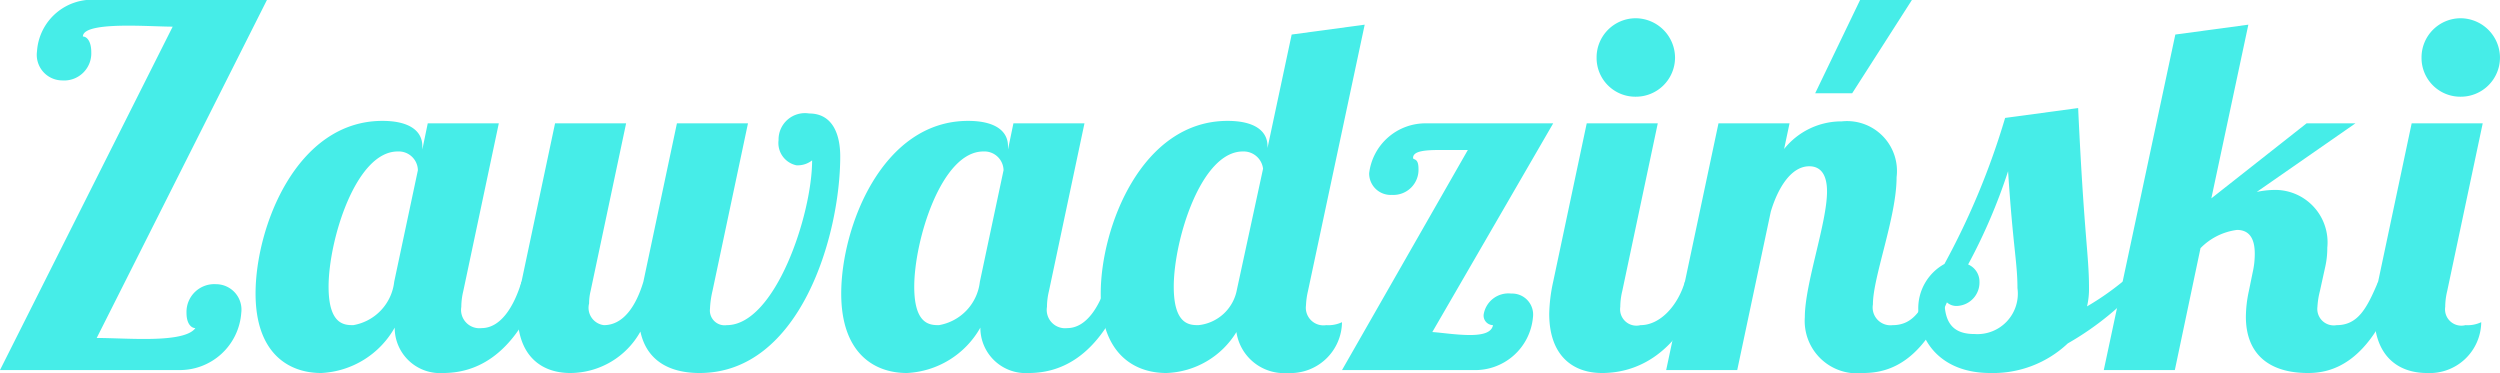 <svg id="c7923570-e5a2-4101-ab92-f8afa011a59e" data-name="Layer 1" xmlns="http://www.w3.org/2000/svg" width="141.874" height="21.168" viewBox="0 0 141.874 21.168"><defs><style>.e5932e7e-ec86-4398-87c9-e7c7761060a1{fill:#46ede8;}</style></defs><title>logo</title><path class="e5932e7e-ec86-4398-87c9-e7c7761060a1" d="M772.696,572.216a1.578,1.578,0,0,1,1.68-1.624,1.445,1.445,0,0,1,1.428,1.624,3.498,3.498,0,0,1-3.584,3.248H762.112l9.8-19.488c-0.588,0-1.568-.056-2.52-0.056-1.316,0-2.576.112-2.576,0.616,0.196,0,.476.224,0.476,0.896a1.54,1.54,0,0,1-1.652,1.596,1.452,1.452,0,0,1-1.428-1.652,3.133,3.133,0,0,1,3.444-2.912h9.604l-9.66,19.18c0.728,0,1.764.056,2.688,0.056,1.316,0,2.548-.112,2.912-0.616C773.004,573.084,772.696,572.888,772.696,572.216Z" transform="translate(-762.112 -554.464)"/><path class="e5932e7e-ec86-4398-87c9-e7c7761060a1" d="M790.419,561.464l-2.016,9.52a3.884,3.884,0,0,0-.112.896,1.04,1.04,0,0,0,1.148,1.204c1.092,0,1.848-1.232,2.268-2.632h1.176c-1.596,4.564-4.116,5.18-5.628,5.18a2.572,2.572,0,0,1-2.744-2.576,5.065,5.065,0,0,1-4.172,2.576c-1.904,0-3.724-1.176-3.724-4.508,0-3.78,2.324-9.8,7.196-9.8,1.596,0,2.268.616,2.268,1.428v0.196l0.308-1.484h4.032Zm-9.66,9.268c0,2.156.896,2.184,1.4,2.184a2.817,2.817,0,0,0,2.324-2.464l1.344-6.328a1.087,1.087,0,0,0-1.148-1.064C782.299,563.061,780.759,568.101,780.759,570.732Z" transform="translate(-762.112 -554.464)"/><path class="e5932e7e-ec86-4398-87c9-e7c7761060a1" d="M797.643,561.464l-2.016,9.52a2.984,2.984,0,0,0-.084.7,0.992,0.992,0,0,0,.84,1.232c1.092,0,1.82-1.064,2.24-2.464l1.904-8.988h4.032l-2.016,9.52a5.348,5.348,0,0,0-.14,1.008,0.837,0.837,0,0,0,.952.924c2.744,0,4.844-6.272,4.844-9.352a1.323,1.323,0,0,1-.896.28,1.294,1.294,0,0,1-1.008-1.428,1.497,1.497,0,0,1,1.736-1.512c1.344,0,1.764,1.204,1.764,2.436,0,4.48-2.268,12.292-7.98,12.292-1.82,0-3.024-.784-3.36-2.352a4.572,4.572,0,0,1-3.976,2.352c-1.68,0-2.996-1.008-2.996-3.36a9.179,9.179,0,0,1,.224-1.82l1.904-8.988h4.032Z" transform="translate(-762.112 -554.464)"/><path class="e5932e7e-ec86-4398-87c9-e7c7761060a1" d="M823.655,561.464l-2.016,9.52a3.884,3.884,0,0,0-.112.896,1.04,1.04,0,0,0,1.148,1.204c1.092,0,1.848-1.232,2.268-2.632h1.176c-1.596,4.564-4.116,5.18-5.628,5.18a2.572,2.572,0,0,1-2.744-2.576,5.065,5.065,0,0,1-4.172,2.576c-1.904,0-3.724-1.176-3.724-4.508,0-3.78,2.324-9.8,7.196-9.8,1.596,0,2.268.616,2.268,1.428v0.196l0.308-1.484h4.032Zm-9.66,9.268c0,2.156.896,2.184,1.4,2.184a2.817,2.817,0,0,0,2.324-2.464l1.344-6.328a1.087,1.087,0,0,0-1.148-1.064C815.535,563.061,813.995,568.101,813.995,570.732Z" transform="translate(-762.112 -554.464)"/><path class="e5932e7e-ec86-4398-87c9-e7c7761060a1" d="M836.338,570.984a4.326,4.326,0,0,0-.112.812,1,1,0,0,0,1.148,1.12,1.82,1.82,0,0,0,.896-0.168,2.925,2.925,0,0,1-3.08,2.884,2.736,2.736,0,0,1-2.912-2.324,4.85,4.85,0,0,1-3.976,2.324c-1.904,0-3.724-1.176-3.724-4.508,0-3.78,2.324-9.8,7.196-9.8,1.596,0,2.268.616,2.268,1.428v0.112l1.372-6.44,4.144-.56Zm-2.548-6.944a1.111,1.111,0,0,0-1.148-.98c-2.38,0-3.92,5.04-3.92,7.672,0,2.156.896,2.184,1.4,2.184a2.474,2.474,0,0,0,2.184-2.016Z" transform="translate(-762.112 -554.464)"/><path class="e5932e7e-ec86-4398-87c9-e7c7761060a1" d="M846.307,572.328a1.422,1.422,0,0,1,1.568-1.204,1.192,1.192,0,0,1,1.232,1.344,3.293,3.293,0,0,1-3.416,2.996h-7.42l7.14-12.488h-1.568c-0.868,0-1.54.056-1.54,0.448,0,0.14.308-.028,0.308,0.616a1.427,1.427,0,0,1-1.512,1.484,1.218,1.218,0,0,1-1.288-1.232,3.219,3.219,0,0,1,3.248-2.828h7.196l-6.86,11.844c0.476,0.028,1.372.168,2.128,0.168,0.672,0,1.232-.112,1.316-0.56A0.544,0.544,0,0,1,846.307,572.328Z" transform="translate(-762.112 -554.464)"/><path class="e5932e7e-ec86-4398-87c9-e7c7761060a1" d="M856.19,561.464l-2.016,9.52a3.884,3.884,0,0,0-.112.896,0.927,0.927,0,0,0,1.148,1.036c1.092,0,2.1-1.064,2.52-2.464h1.176c-1.596,4.564-4.368,5.18-5.88,5.18-1.68,0-2.996-1.008-2.996-3.36a9.179,9.179,0,0,1,.224-1.82l1.904-8.988h4.032Zm-1.26-5.964a2.246,2.246,0,0,1,2.24,2.24,2.223,2.223,0,0,1-2.24,2.212,2.199,2.199,0,0,1-2.212-2.212A2.223,2.223,0,0,1,854.93,555.5Z" transform="translate(-762.112 -554.464)"/><path class="e5932e7e-ec86-4398-87c9-e7c7761060a1" d="M864.787,563.9c-1.008,0-1.764,1.176-2.184,2.576l-1.904,8.988H856.667l2.968-14h4.032l-0.308,1.456a4.16,4.16,0,0,1,3.276-1.568,2.831,2.831,0,0,1,3.108,3.164c0,2.268-1.344,5.656-1.344,7.224a1.01,1.01,0,0,0,1.12,1.176c1.232,0,1.736-1.008,2.352-2.464h1.176c-1.568,4.592-3.724,5.18-5.208,5.18a2.972,2.972,0,0,1-3.304-3.164c0-1.904,1.26-5.348,1.26-7.14C865.794,564.404,865.458,563.9,864.787,563.9Zm2.884-9.436h2.94l-3.388,5.292h-2.1Z" transform="translate(-762.112 -554.464)"/><path class="e5932e7e-ec86-4398-87c9-e7c7761060a1" d="M883.742,570.452a16.695,16.695,0,0,1-4.284,3.5,6.174,6.174,0,0,1-4.396,1.68c-2.856,0-4.088-1.876-4.088-3.584a2.87,2.87,0,0,1,1.484-2.604,42.35,42.35,0,0,0,3.444-8.288l4.144-.56c0.336,7.252.616,8.344,0.616,10.192a4.282,4.282,0,0,1-.112,1.064,15.677,15.677,0,0,0,2.016-1.4h1.176Zm-10.528,1.372a0.809,0.809,0,0,1-.756-0.364c0,1.316.476,1.96,1.708,1.96a2.295,2.295,0,0,0,2.436-2.604c0-1.456-.252-2.324-0.532-6.636a32.038,32.038,0,0,1-2.268,5.292,1.057,1.057,0,0,1,.644.98A1.33,1.33,0,0,1,873.214,571.824Z" transform="translate(-762.112 -554.464)"/><path class="e5932e7e-ec86-4398-87c9-e7c7761060a1" d="M895.781,561.464l-5.6,3.892a5.183,5.183,0,0,1,.924-0.112,2.975,2.975,0,0,1,3.08,3.276,4.749,4.749,0,0,1-.112,1.064l-0.308,1.4a4.59,4.59,0,0,0-.14.896,0.934,0.934,0,0,0,1.092,1.036c1.232,0,1.736-1.008,2.352-2.464h1.176c-1.596,4.704-3.864,5.18-5.152,5.18-2.296,0-3.528-1.148-3.528-3.192a7.06,7.06,0,0,1,.168-1.456l0.224-1.092a4.677,4.677,0,0,0,.112-1.036c0-.812-0.28-1.344-1.008-1.344a3.523,3.523,0,0,0-2.072,1.036l-1.456,6.916h-4.032l4.06-19.04,4.144-.56-2.1,9.856,5.404-4.256h2.772Z" transform="translate(-762.112 -554.464)"/><path class="e5932e7e-ec86-4398-87c9-e7c7761060a1" d="M903.005,561.464l-2.016,9.52a3.884,3.884,0,0,0-.112.896,0.927,0.927,0,0,0,1.148,1.036,1.82,1.82,0,0,0,.896-0.168,2.925,2.925,0,0,1-3.08,2.884c-1.68,0-2.996-1.008-2.996-3.36a9.179,9.179,0,0,1,.224-1.82l1.904-8.988h4.032Zm-1.26-5.964a2.246,2.246,0,0,1,2.24,2.24,2.223,2.223,0,0,1-2.24,2.212,2.199,2.199,0,0,1-2.212-2.212A2.223,2.223,0,0,1,901.745,555.5Z" transform="translate(-762.112 -554.464)"/></svg>